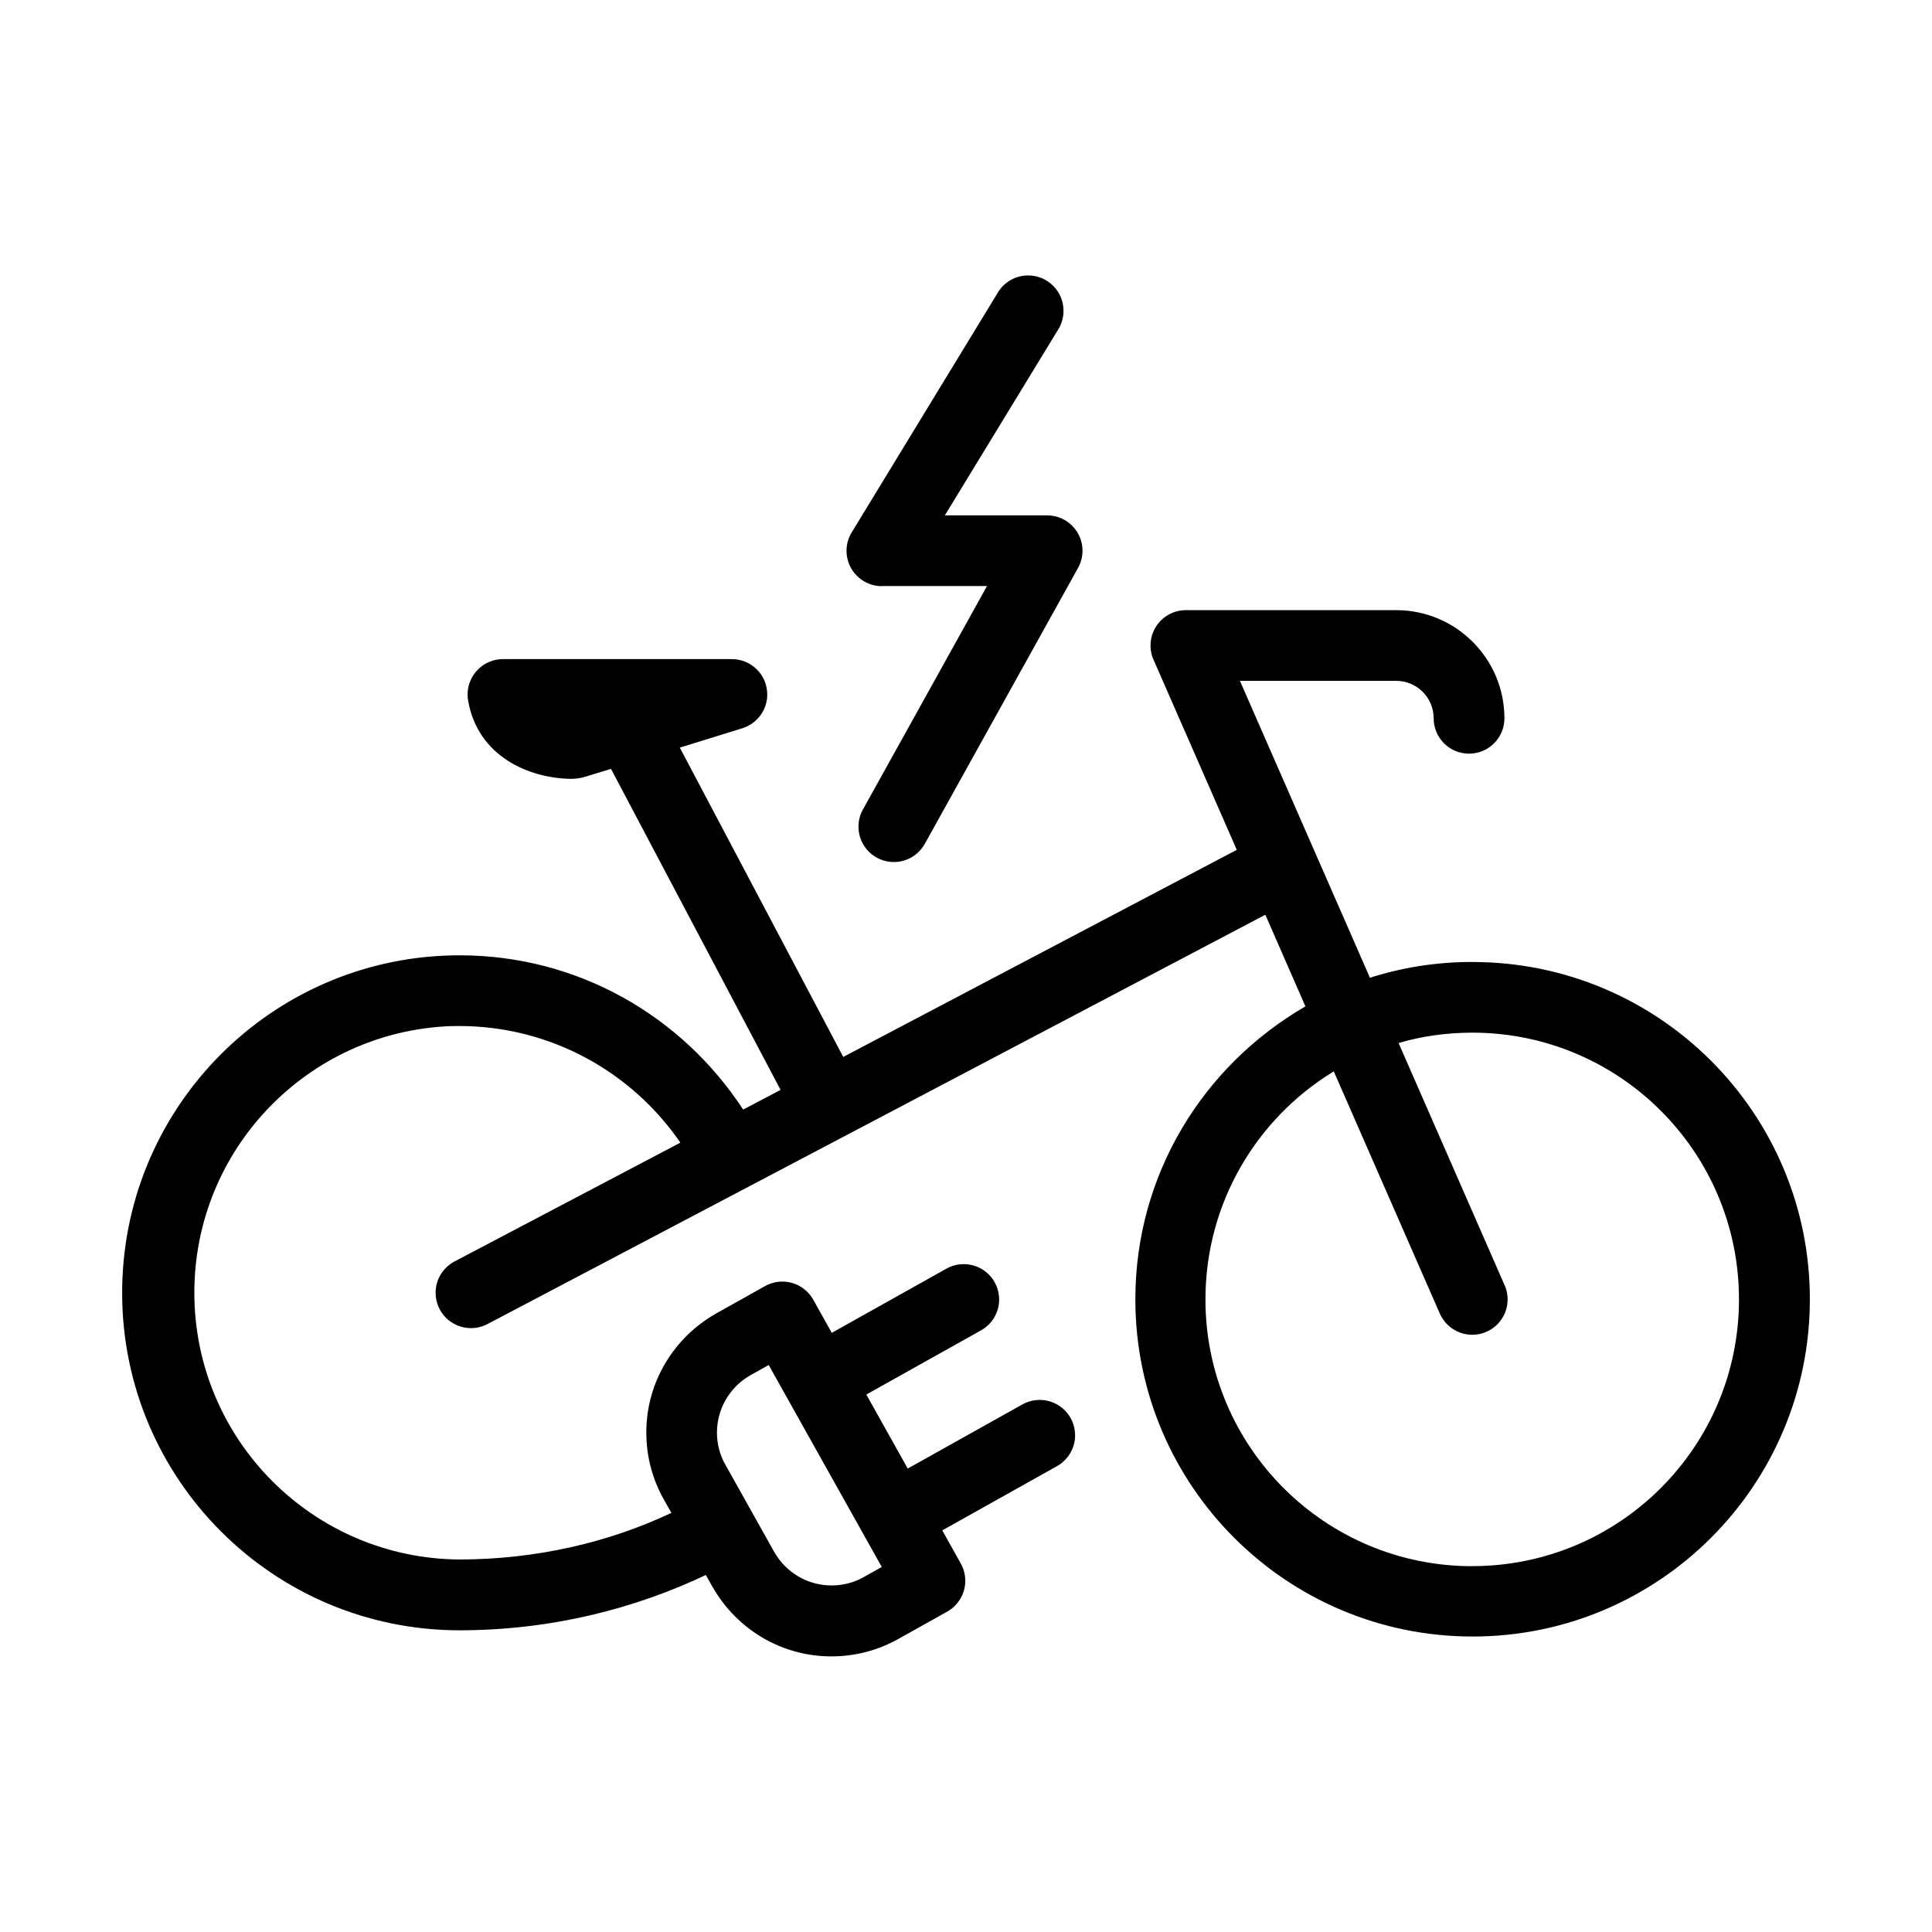 <!-- Generated by IcoMoon.io -->
<svg version="1.1" xmlns="http://www.w3.org/2000/svg" width="32" height="32" viewBox="0 0 32 32">
<title>cyc_e-bike</title>
<path d="M14.606 9.707h1.742l-2.050 3.691c-0.050 0.084-0.079 0.186-0.079 0.294 0 0.324 0.262 0.586 0.586 0.586 0.223 0 0.417-0.125 0.516-0.308l0.002-0.003 2.533-4.561c0.046-0.082 0.074-0.18 0.074-0.284 0-0.323-0.262-0.586-0.586-0.586h-1.694l1.876-3.077c0.056-0.088 0.089-0.196 0.089-0.311 0-0.324-0.262-0.586-0.586-0.586-0.213 0-0.4 0.114-0.503 0.285l-0.001 0.003-2.418 3.968c-0.054 0.087-0.086 0.192-0.086 0.305 0 0.323 0.262 0.586 0.586 0.586v0zM24.385 15.933c-0.001 0-0.002 0-0.003 0-0.604 0-1.185 0.096-1.73 0.274l0.039-0.011-2.154-4.919h2.589c0.342 0 0.62 0.278 0.62 0.62v0c0 0.324 0.262 0.586 0.586 0.586s0.586-0.262 0.586-0.586v0c-0.001-0.989-0.803-1.79-1.791-1.791h-3.485c0 0 0 0 0 0-0.324 0-0.586 0.262-0.586 0.586 0 0.085 0.018 0.166 0.051 0.239l-0.001-0.004 1.379 3.149-6.518 3.43-2.707-5.123c0.528-0.164 0.994-0.308 1.036-0.321 0.241-0.076 0.412-0.298 0.412-0.559 0-0.324-0.262-0.586-0.586-0.586-0 0-0 0-0 0h-3.791c-0 0-0 0-0 0-0.323 0-0.586 0.262-0.586 0.586 0 0.036 0.003 0.070 0.009 0.104l-0.001-0.004c0.163 0.932 1.009 1.281 1.684 1.297h0.019c0 0 0 0 0.001 0 0.084 0 0.164-0.012 0.24-0.036l-0.006 0.002c0.067-0.020 0.224-0.068 0.429-0.131l2.809 5.317-0.62 0.326c-1.011-1.547-2.735-2.555-4.695-2.555-2.995 0-5.44 2.355-5.584 5.314l-0.001 0.013c-0.004 0.079-0.006 0.171-0.006 0.263 0 3.087 2.503 5.59 5.59 5.59v0c1.481-0.002 2.883-0.34 4.134-0.943l-0.057 0.025 0.109 0.194c0.395 0.695 1.13 1.156 1.973 1.156 0.405 0 0.786-0.107 1.115-0.293l-0.011 0.006 0.812-0.454c0.18-0.102 0.3-0.293 0.3-0.511 0-0.105-0.028-0.204-0.076-0.289l0.002 0.003-0.307-0.549 1.9-1.064c0.18-0.102 0.3-0.293 0.3-0.511 0-0.324-0.262-0.586-0.586-0.586-0.105 0-0.204 0.028-0.289 0.076l0.003-0.002-1.9 1.063-0.686-1.226 1.9-1.063c0.18-0.102 0.3-0.293 0.3-0.511 0-0.324-0.262-0.586-0.586-0.586-0.105 0-0.204 0.028-0.289 0.076l0.003-0.002-1.9 1.064-0.307-0.549c-0.102-0.18-0.293-0.3-0.511-0.3-0.105 0-0.204 0.028-0.289 0.076l0.003-0.002-0.811 0.454c-0.695 0.394-1.157 1.13-1.157 1.973 0 0.406 0.107 0.786 0.294 1.115l-0.006-0.011 0.127 0.226c-1.027 0.486-2.232 0.77-3.503 0.772h-0.001c-2.431-0.013-4.397-1.986-4.397-4.419 0-2.379 1.879-4.318 4.234-4.415l0.009-0c0.042-0.001 0.091-0.002 0.141-0.002 1.515 0 2.854 0.759 3.656 1.917l0.010 0.015-3.741 1.968c-0.188 0.1-0.313 0.295-0.313 0.518 0 0.324 0.262 0.586 0.586 0.586 0.1 0 0.194-0.025 0.276-0.069l-0.003 0.002 12.884-6.78 0.664 1.518c-1.695 0.981-2.817 2.785-2.817 4.851 0 3.085 2.501 5.586 5.586 5.586s5.586-2.501 5.586-5.586c0-3.085-2.501-5.586-5.586-5.586-0.002 0-0.003 0-0.005 0h0zM11.916 23.432c0.081-0.283 0.266-0.513 0.511-0.652l0.005-0.003 0.3-0.168 1.873 3.345-0.3 0.168c-0.153 0.087-0.336 0.138-0.531 0.138-0.406 0-0.76-0.222-0.948-0.551l-0.003-0.005-0.809-1.445c-0.088-0.153-0.139-0.336-0.139-0.531 0-0.106 0.015-0.208 0.043-0.304l-0.002 0.008zM24.385 25.941c-0 0-0.001 0-0.001 0-2.44 0-4.418-1.978-4.418-4.418 0-1.593 0.843-2.988 2.107-3.766l0.019-0.011 1.756 4.011c0.093 0.208 0.298 0.351 0.537 0.351 0.324 0 0.586-0.262 0.586-0.586 0-0.085-0.018-0.166-0.051-0.239l0.001 0.004-1.756-4.011c0.366-0.109 0.785-0.172 1.22-0.172 2.44 0 4.418 1.978 4.418 4.418s-1.978 4.418-4.418 4.418c-0 0-0 0-0 0h0z"></path>
</svg>
